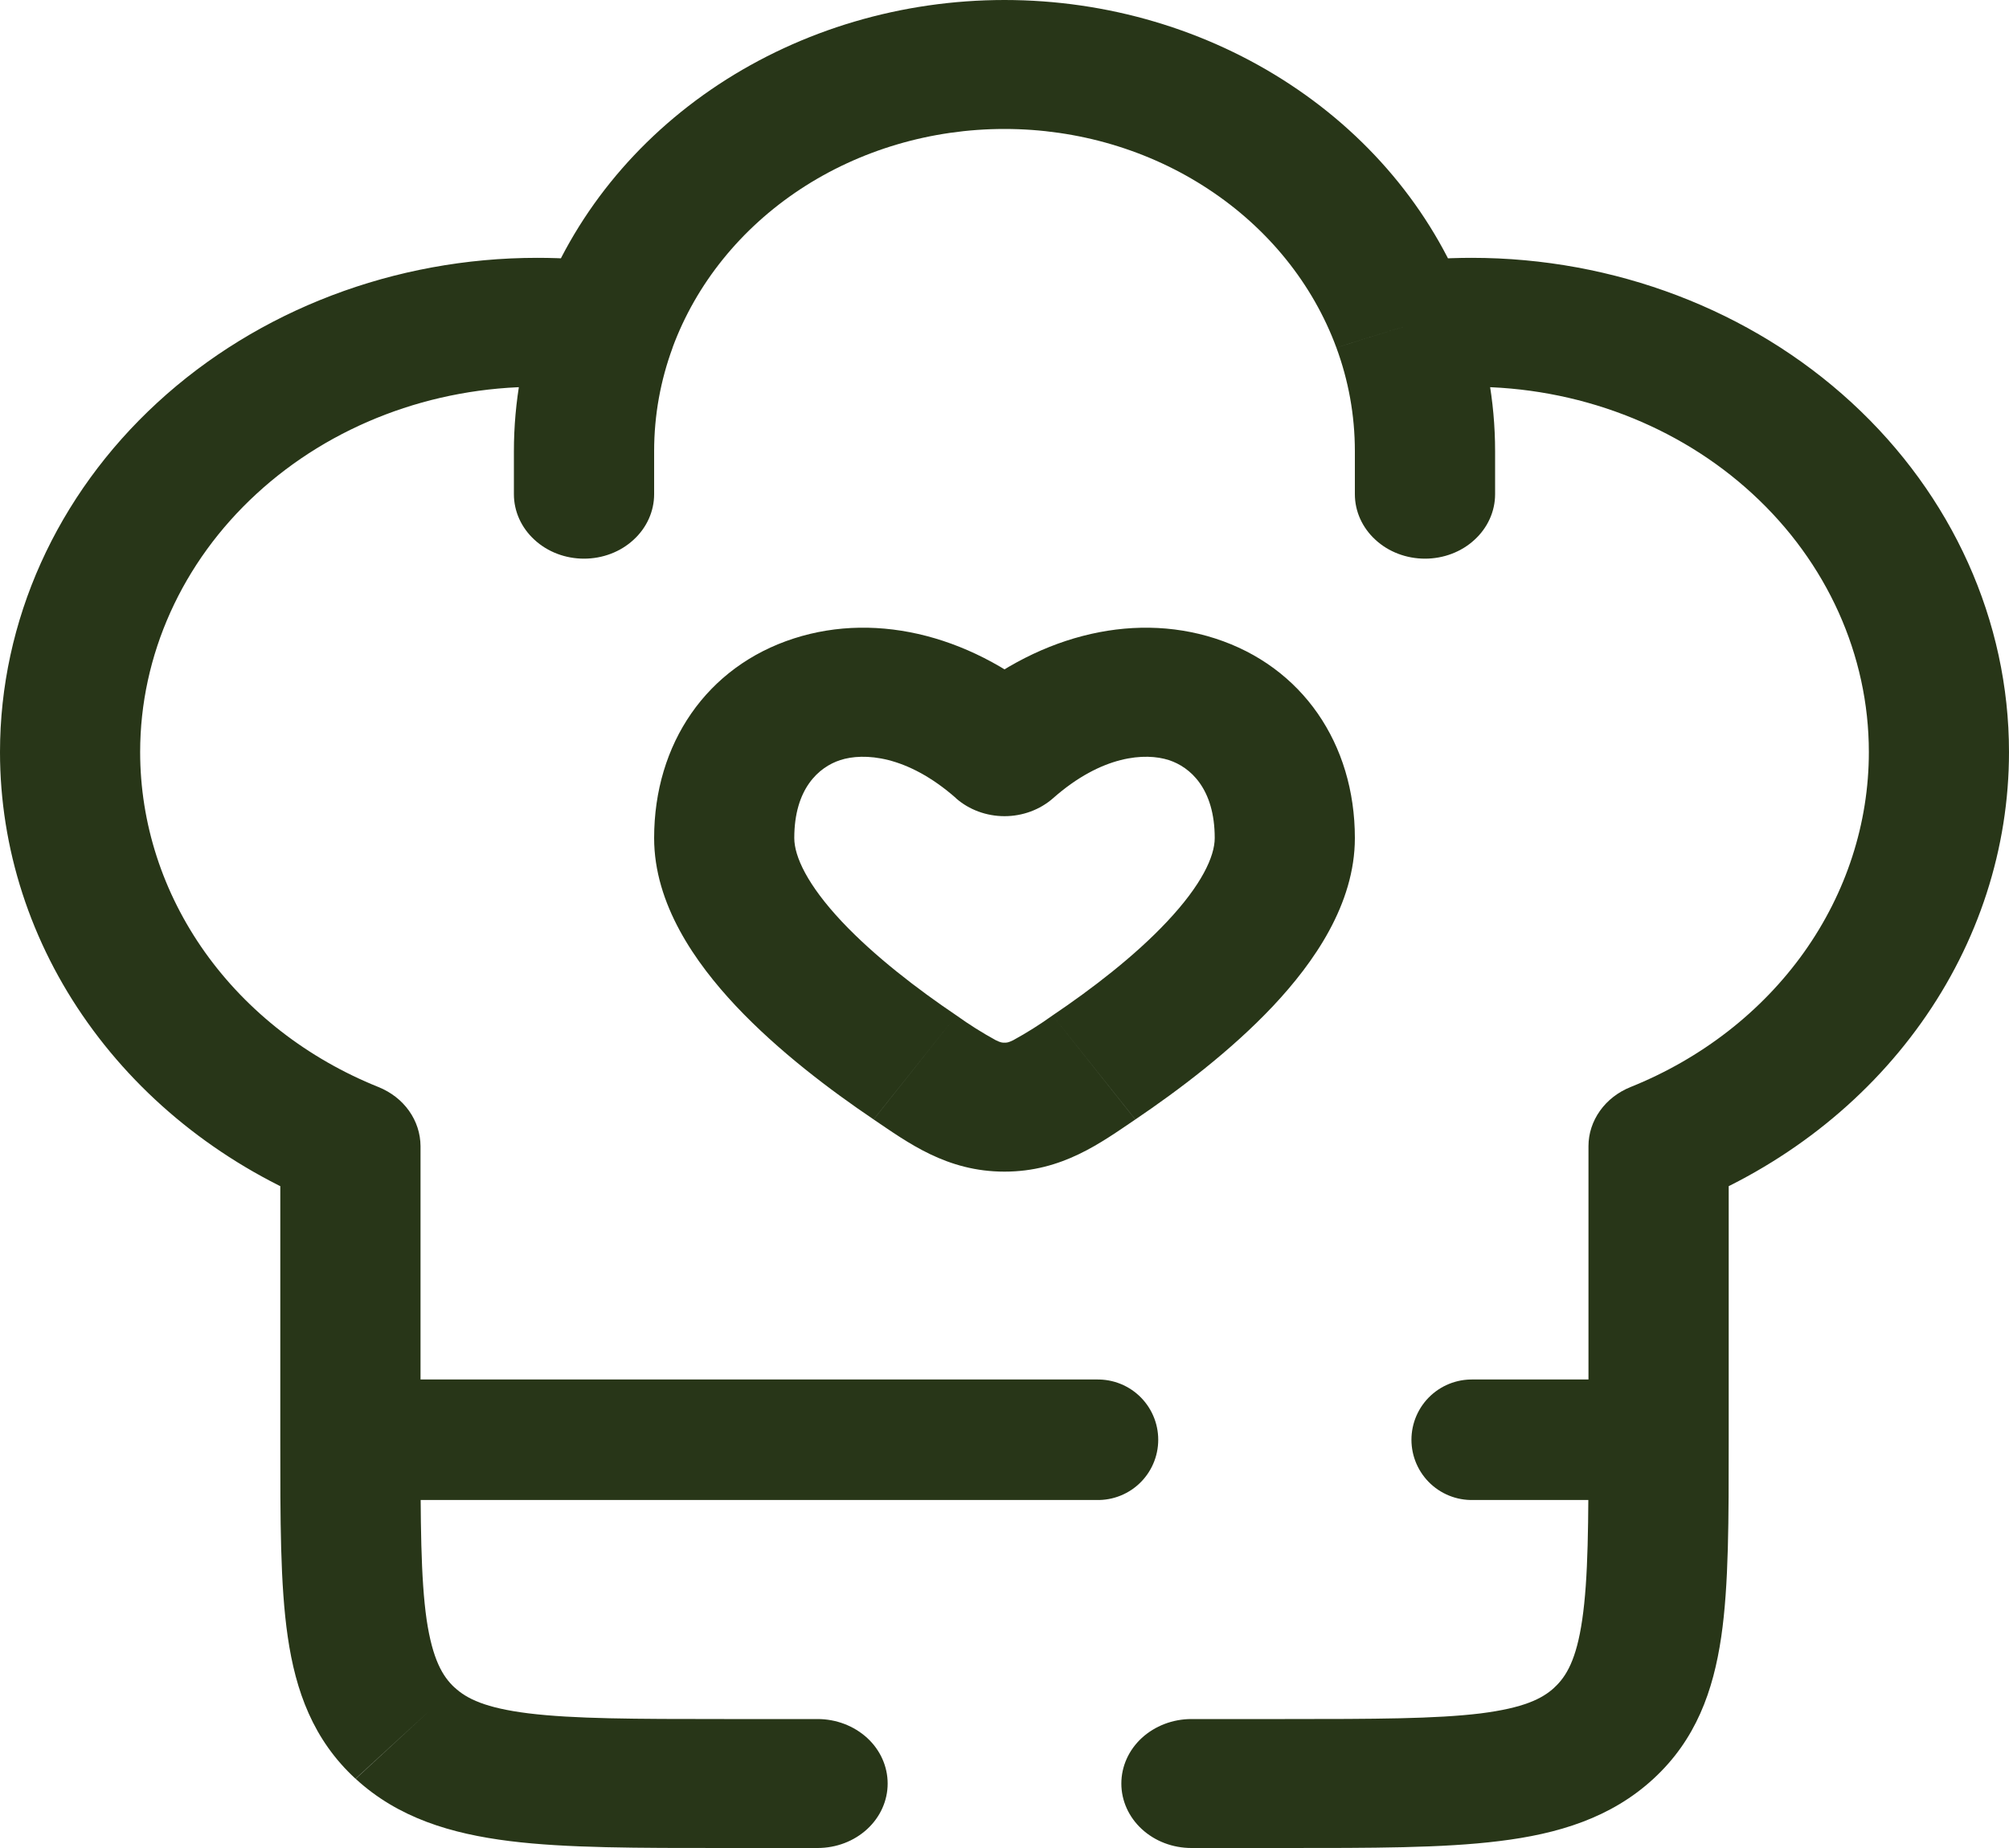 <svg width="25" height="23" viewBox="0 0 25 23" fill="none" xmlns="http://www.w3.org/2000/svg">
<path d="M12.5 9.355L11.896 9.935C12.059 10.078 12.275 10.158 12.5 10.158C12.725 10.158 12.941 10.078 13.104 9.935L12.5 9.355ZM11.902 12.638C11.417 12.311 10.881 11.9 10.476 11.47C10.048 11.014 9.884 10.66 9.884 10.43H8.14C8.14 11.254 8.652 11.982 9.157 12.52C9.684 13.08 10.336 13.571 10.871 13.932L11.902 12.638ZM9.884 10.43C9.884 9.814 10.19 9.547 10.456 9.46C10.746 9.366 11.286 9.396 11.898 9.935L13.104 8.775C12.144 7.93 10.94 7.604 9.879 7.946C8.793 8.296 8.14 9.257 8.14 10.43H9.884ZM14.128 13.933C14.663 13.571 15.316 13.08 15.843 12.52C16.348 11.982 16.86 11.254 16.86 10.43H15.116C15.116 10.66 14.952 11.014 14.523 11.47C14.119 11.901 13.583 12.311 13.098 12.638L14.129 13.933H14.128ZM16.86 10.43C16.86 9.257 16.206 8.296 15.121 7.946C14.06 7.604 12.856 7.931 11.896 8.775L13.104 9.935C13.714 9.396 14.254 9.366 14.545 9.46C14.81 9.546 15.116 9.814 15.116 10.43H16.86ZM10.872 13.933C11.3 14.222 11.781 14.582 12.5 14.582V12.977C12.472 12.977 12.454 12.977 12.391 12.946C12.221 12.853 12.058 12.75 11.902 12.638L10.871 13.933H10.872ZM13.098 12.638C12.942 12.75 12.779 12.853 12.609 12.946C12.546 12.977 12.528 12.977 12.5 12.977V14.582C13.219 14.582 13.7 14.222 14.128 13.933L13.098 12.638ZM4.36 14.264H5.233C5.232 14.108 5.183 13.956 5.09 13.825C4.997 13.694 4.865 13.592 4.709 13.529L4.36 14.264ZM20.64 14.264L20.291 13.529C20.135 13.592 20.003 13.694 19.91 13.825C19.817 13.956 19.767 14.108 19.767 14.264H20.64ZM16.86 6.151C16.86 6.364 16.952 6.568 17.116 6.718C17.279 6.869 17.501 6.953 17.733 6.953C17.964 6.953 18.186 6.869 18.349 6.718C18.513 6.568 18.605 6.364 18.605 6.151H16.86ZM6.395 6.151C6.395 6.364 6.487 6.568 6.651 6.718C6.814 6.869 7.036 6.953 7.267 6.953C7.499 6.953 7.721 6.869 7.884 6.718C8.048 6.568 8.14 6.364 8.14 6.151H6.395ZM14.826 21.395C14.594 21.395 14.373 21.48 14.209 21.63C14.045 21.781 13.954 21.985 13.954 22.198C13.954 22.41 14.045 22.614 14.209 22.765C14.373 22.916 14.594 23 14.826 23V21.395ZM10.174 23C10.406 23 10.627 22.916 10.791 22.765C10.955 22.614 11.046 22.41 11.046 22.198C11.046 21.985 10.955 21.781 10.791 21.63C10.627 21.48 10.406 21.395 10.174 21.395V23ZM6.686 3.209C4.913 3.209 3.212 3.857 1.958 5.011C0.704 6.165 1.48617e-08 7.729 1.48617e-08 9.36H1.744C1.744 8.155 2.265 6.998 3.192 6.146C4.118 5.293 5.375 4.814 6.686 4.814V3.209ZM18.314 4.814C19.625 4.814 20.882 5.293 21.808 6.146C22.735 6.998 23.256 8.155 23.256 9.36H25C25 7.729 24.296 6.165 23.042 5.011C21.788 3.857 20.087 3.209 18.314 3.209V4.814ZM9.012 21.395C7.891 21.395 7.137 21.393 6.576 21.324C6.04 21.257 5.809 21.143 5.658 21.003L4.426 22.139C4.955 22.626 5.614 22.823 6.344 22.914C7.049 23.002 7.94 23 9.012 23V21.395ZM3.488 17.919C3.488 18.905 3.486 19.724 3.581 20.373C3.679 21.044 3.895 21.651 4.424 22.138L5.658 21.004C5.507 20.865 5.383 20.653 5.309 20.159C5.235 19.643 5.233 18.95 5.233 17.919H3.488ZM19.767 17.919C19.767 18.95 19.765 19.643 19.689 20.16C19.617 20.653 19.493 20.865 19.341 21.004L20.576 22.138C21.105 21.651 21.32 21.044 21.419 20.373C21.514 19.724 21.512 18.905 21.512 17.919H19.767ZM15.988 23C17.061 23 17.951 23.002 18.656 22.914C19.386 22.825 20.047 22.626 20.576 22.138L19.342 21.004C19.191 21.143 18.96 21.257 18.423 21.325C17.863 21.393 17.109 21.395 15.988 21.395V23ZM6.686 4.814C6.935 4.814 7.178 4.831 7.416 4.863L7.671 3.276C7.345 3.231 7.016 3.209 6.686 3.209V4.814ZM12.5 0C11.224 1.2134e-06 9.98 0.368 8.943 1.051C7.906 1.735 7.128 2.7 6.717 3.812L8.369 4.327C8.662 3.533 9.218 2.844 9.959 2.355C10.7 1.867 11.588 1.605 12.5 1.605V0ZM6.717 3.812C6.504 4.393 6.395 5.003 6.395 5.616H8.14C8.14 5.164 8.221 4.731 8.37 4.327L6.717 3.812ZM18.314 3.209C17.98 3.209 17.651 3.232 17.329 3.276L17.585 4.863C17.826 4.83 18.07 4.814 18.314 4.814V3.209ZM12.5 1.605C13.411 1.605 14.3 1.867 15.04 2.356C15.781 2.844 16.337 3.533 16.63 4.327L18.281 3.812C17.871 2.7 17.093 1.735 16.056 1.052C15.019 0.368 13.776 0 12.5 0V1.605ZM16.63 4.327C16.779 4.731 16.86 5.164 16.86 5.616H18.605C18.605 4.986 18.491 4.38 18.281 3.812L16.631 4.327H16.63ZM5.233 17.919V14.264H3.488V17.919H5.233ZM4.709 13.529C3.828 13.175 3.078 12.592 2.551 11.852C2.024 11.111 1.744 10.245 1.744 9.36H1.48617e-08C-8.67114e-05 10.557 0.379 11.729 1.092 12.73C1.805 13.732 2.819 14.52 4.012 14.999L4.709 13.529ZM19.767 14.264V17.919H21.512V14.264H19.767ZM23.256 9.36C23.256 10.245 22.976 11.111 22.449 11.852C21.922 12.592 21.172 13.175 20.291 13.529L20.988 14.999C22.181 14.52 23.195 13.732 23.908 12.73C24.621 11.729 25 10.557 25 9.36H23.256ZM16.86 5.616V6.151H18.605V5.616H16.86ZM6.395 5.616V6.151H8.14V5.616H6.395ZM15.988 21.395H14.826V23H15.988V21.395ZM10.174 21.395H9.012V23H10.174V21.395Z" fill="#283618"/>
<path d="M4.36 17.919H13.663H4.36ZM20.64 17.919H18.314H20.64Z" fill="#283618"/>
<path d="M4.36 17.919H13.663M20.64 17.919H18.314" stroke="#283618" stroke-width="1.5" stroke-linecap="round" stroke-linejoin="round"/>
</svg>
